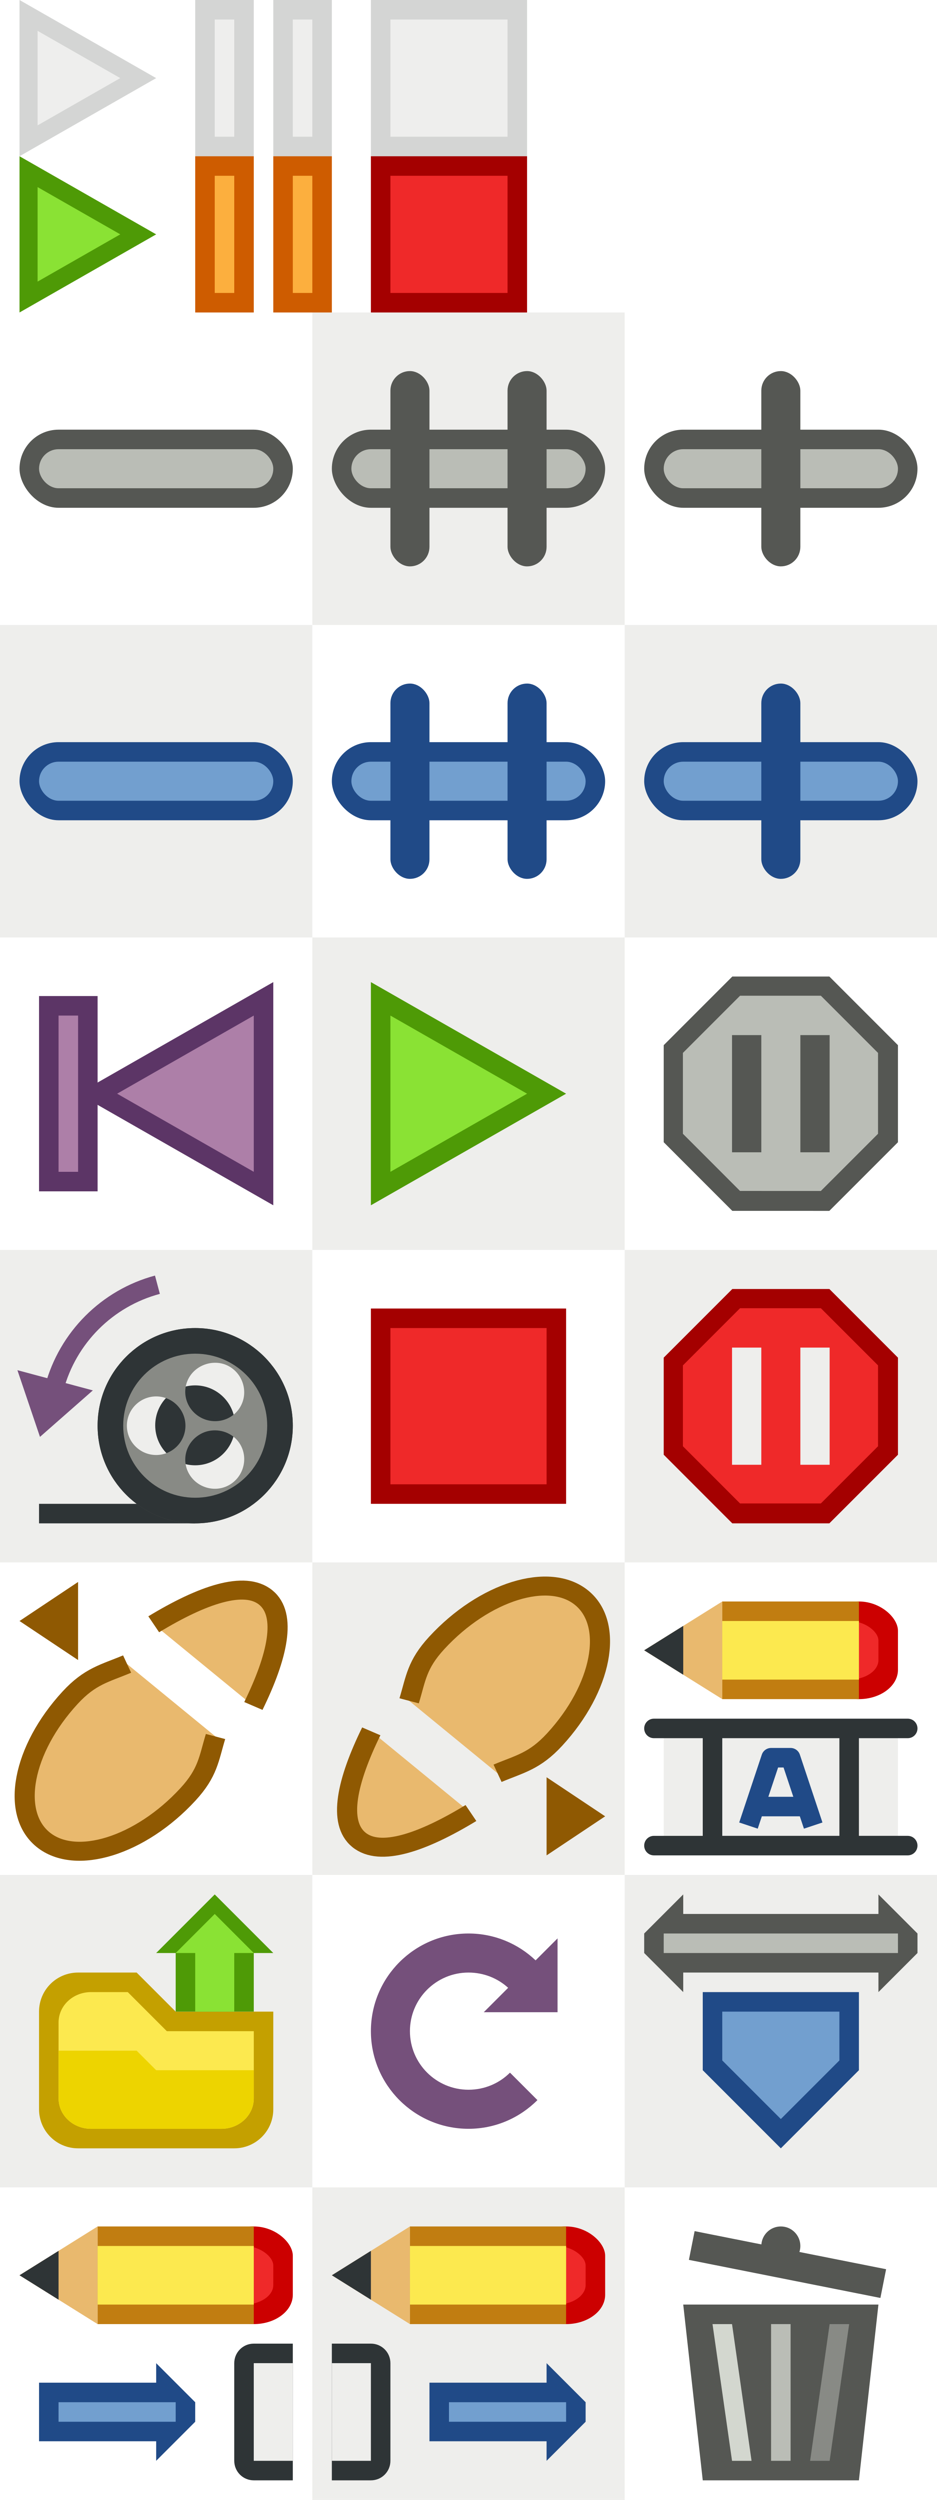 <?xml version="1.0" encoding="UTF-8" standalone="no"?>
<!-- Created with Inkscape (http://www.inkscape.org/) -->

<svg
   xmlns:dc="http://purl.org/dc/elements/1.1/"
   xmlns:cc="http://creativecommons.org/ns#"
   xmlns:rdf="http://www.w3.org/1999/02/22-rdf-syntax-ns#"
   xmlns:svg="http://www.w3.org/2000/svg"
   xmlns="http://www.w3.org/2000/svg"
   xmlns:xlink="http://www.w3.org/1999/xlink"
   xmlns:sodipodi="http://sodipodi.sourceforge.net/DTD/sodipodi-0.dtd"
   xmlns:inkscape="http://www.inkscape.org/namespaces/inkscape"
   width="48"
   height="128"
   id="svg2"
   version="1.1"
   inkscape:version="0.48.4 r9939"
   sodipodi:docname="icons.svg"
   inkscape:export-filename="/Users/Claus/Documents/Uni/Projekte/Turingsimulator/Icons/icons.png"
   inkscape:export-xdpi="90"
   inkscape:export-ydpi="90">
  <defs
     id="defs4" />
  <sodipodi:namedview
     id="base"
     pagecolor="#ffffff"
     bordercolor="#666666"
     borderopacity="1.0"
     inkscape:pageopacity="0.0"
     inkscape:pageshadow="2"
     inkscape:zoom="3.620168"
     inkscape:cx="24"
     inkscape:cy="64"
     inkscape:document-units="px"
     inkscape:current-layer="layer1"
     showgrid="true"
     inkscape:snap-bbox="true"
     inkscape:window-width="1502"
     inkscape:window-height="1032"
     inkscape:window-x="284"
     inkscape:window-y="0"
     inkscape:window-maximized="0"
     inkscape:snap-bbox-midpoints="true"
     inkscape:object-paths="false"
     inkscape:snap-intersection-paths="false"
     inkscape:bbox-nodes="true"
     inkscape:snap-bbox-edge-midpoints="false"
     inkscape:snap-grids="true"
     inkscape:snap-global="true"
     showguides="true"
     inkscape:guide-bbox="true"
     inkscape:snap-nodes="true"
     fit-margin-top="0"
     fit-margin-left="0"
     fit-margin-right="0"
     fit-margin-bottom="0">
    <inkscape:grid
       type="xygrid"
       id="grid2985"
       empspacing="4"
       visible="true"
       enabled="true"
       snapvisiblegridlinesonly="true"
       spacingx="1px"
       spacingy="1px" />
    <inkscape:grid
       type="xygrid"
       id="grid4077"
       empspacing="1"
       visible="true"
       enabled="true"
       snapvisiblegridlinesonly="true"
       empcolor="#ff009d"
       empopacity="0.788" />
  </sodipodi:namedview>
  <g
     inkscape:groupmode="layer"
     id="layer2"
     inkscape:label="bg"
     style="display:inline"
     transform="translate(0,16)">
    <g
       id="g3341">
      <g
         transform="translate(0,-1020.362)"
         id="g3067">
        <rect
           style="color:#000000;fill:#eeeeec;fill-opacity:1;fill-rule:evenodd;stroke:none;stroke-width:1;marker:none;visibility:visible;display:inline;overflow:visible;enable-background:accumulate"
           id="rect3910"
           width="16"
           height="16"
           x="16"
           y="1052.362"
           rx="0"
           ry="0" />
        <rect
           ry="0"
           rx="0"
           y="1068.362"
           x="0"
           height="16"
           width="16"
           id="rect4135"
           style="color:#000000;fill:#eeeeec;fill-opacity:1;fill-rule:evenodd;stroke:none;stroke-width:1;marker:none;visibility:visible;display:inline;overflow:visible;enable-background:accumulate" />
        <rect
           style="color:#000000;fill:#eeeeec;fill-opacity:1;fill-rule:evenodd;stroke:none;stroke-width:1;marker:none;visibility:visible;display:inline;overflow:visible;enable-background:accumulate"
           id="rect4137"
           width="16"
           height="16"
           x="0"
           y="1036.362"
           rx="0"
           ry="0" />
        <rect
           ry="0"
           rx="0"
           y="1036.362"
           x="32"
           height="16"
           width="16"
           id="rect4139"
           style="color:#000000;fill:#eeeeec;fill-opacity:1;fill-rule:evenodd;stroke:none;stroke-width:1;marker:none;visibility:visible;display:inline;overflow:visible;enable-background:accumulate" />
        <rect
           ry="0"
           rx="0"
           y="1020.362"
           x="16"
           height="16"
           width="16"
           id="rect4143"
           style="color:#000000;fill:#eeeeec;fill-opacity:1;fill-rule:evenodd;stroke:none;stroke-width:1;marker:none;visibility:visible;display:inline;overflow:visible;enable-background:accumulate" />
        <rect
           style="color:#000000;fill:#eeeeec;fill-opacity:1;fill-rule:evenodd;stroke:none;stroke-width:1;marker:none;visibility:visible;display:inline;overflow:visible;enable-background:accumulate"
           id="rect4141"
           width="16"
           height="16"
           x="16"
           y="1084.362"
           rx="0"
           ry="0" />
        <rect
           style="color:#000000;fill:#eeeeec;fill-opacity:1;fill-rule:evenodd;stroke:none;stroke-width:1;marker:none;visibility:visible;display:inline;overflow:visible;enable-background:accumulate"
           id="rect4133"
           width="16"
           height="16"
           x="32"
           y="1068.362"
           rx="0"
           ry="0" />
      </g>
      <rect
         y="80"
         x="0"
         height="16"
         width="16"
         id="rect3171"
         style="color:#000000;fill:#eeeeec;fill-opacity:1;fill-rule:evenodd;stroke:none;stroke-width:1;marker:none;visibility:visible;display:inline;overflow:visible;enable-background:accumulate" />
      <rect
         style="color:#000000;fill:#eeeeec;fill-opacity:1;fill-rule:evenodd;stroke:none;stroke-width:1;marker:none;visibility:visible;display:inline;overflow:visible;enable-background:accumulate"
         id="rect3173"
         width="16"
         height="16"
         x="32"
         y="80" />
      <rect
         y="96"
         x="16"
         height="16"
         width="16"
         id="rect3339"
         style="color:#000000;fill:#eeeeec;fill-opacity:1;fill-rule:evenodd;stroke:none;stroke-width:1;marker:none;visibility:visible;display:inline;overflow:visible;enable-background:accumulate" />
    </g>
  </g>
  <g
     inkscape:label="icons"
     inkscape:groupmode="layer"
     id="layer1"
     transform="translate(0,-988.362)">
    <g
       id="g4089"
       transform="translate(0,-16)">
      <rect
         style="color:#000000;fill:#204a87;fill-opacity:1;fill-rule:evenodd;stroke:none;stroke-width:1;marker:none;visibility:visible;display:inline;overflow:visible;enable-background:accumulate"
         id="rect3013"
         width="14"
         height="4"
         x="1"
         y="1042.362"
         ry="2"
         rx="2" />
      <rect
         rx="1"
         ry="2"
         y="1043.362"
         x="2"
         height="2"
         width="12"
         id="rect3961"
         style="color:#000000;fill:#729fcf;fill-opacity:1;fill-rule:evenodd;stroke:none;stroke-width:1;marker:none;visibility:visible;display:inline;overflow:visible;enable-background:accumulate" />
    </g>
    <g
       id="g4115"
       transform="translate(0,-16)">
      <rect
         rx="2"
         ry="2"
         y="1026.362"
         x="1"
         height="4"
         width="14"
         id="rect3001"
         style="color:#000000;fill:#555753;fill-opacity:1;fill-rule:evenodd;stroke:none;stroke-width:1;marker:none;visibility:visible;display:inline;overflow:visible;enable-background:accumulate" />
      <rect
         style="color:#000000;fill:#babdb6;fill-opacity:1;fill-rule:evenodd;stroke:none;stroke-width:1;marker:none;visibility:visible;display:inline;overflow:visible;enable-background:accumulate"
         id="rect3969"
         width="12"
         height="2"
         x="2"
         y="1027.362"
         ry="2"
         rx="1" />
    </g>
    <g
       id="g3093"
       transform="translate(0,-16)">
      <use
         height="32"
         width="48"
         transform="translate(16,1.7382813e-5)"
         id="use3882"
         xlink:href="#rect3013"
         y="0"
         x="0" />
      <use
         height="32"
         width="48"
         transform="translate(16,3.5025787e-5)"
         id="use3973"
         xlink:href="#rect3961"
         y="0"
         x="0" />
      <use
         height="32"
         width="48"
         transform="translate(6,1.7382813e-5)"
         id="use3878"
         xlink:href="#rect3005"
         y="0"
         x="0" />
      <rect
         style="color:#000000;fill:#204a87;fill-opacity:1;fill-rule:evenodd;stroke:none;stroke-width:1;marker:none;visibility:visible;display:inline;overflow:visible;enable-background:accumulate"
         id="rect3005"
         width="2"
         height="10"
         x="20"
         y="1039.362"
         rx="1"
         ry="1" />
    </g>
    <g
       id="g4099"
       transform="translate(0,-16)">
      <use
         height="32"
         width="48"
         transform="translate(32,1.7382813e-5)"
         id="use3884"
         xlink:href="#rect3013"
         y="0"
         x="0" />
      <use
         height="32"
         width="48"
         transform="translate(32,3.5025787e-5)"
         id="use3975"
         xlink:href="#rect3961"
         y="0"
         x="0" />
      <use
         height="32"
         width="48"
         transform="translate(19,1.7382813e-5)"
         id="use3880"
         xlink:href="#rect3005"
         y="0"
         x="0" />
    </g>
    <g
       id="g3083"
       transform="translate(0,-16)">
      <use
         height="32"
         width="48"
         transform="translate(16,1.7382813e-5)"
         id="use3866"
         xlink:href="#rect3001"
         y="0"
         x="0" />
      <use
         height="32"
         width="48"
         transform="translate(16,3.5025787e-5)"
         id="use3977"
         xlink:href="#rect3969"
         y="0"
         x="0" />
      <use
         style="fill:#888a85"
         height="32"
         width="48"
         transform="translate(6,1.7382813e-5)"
         id="use3874"
         xlink:href="#rect2989"
         y="0"
         x="0" />
      <rect
         ry="1"
         rx="1"
         y="1023.362"
         x="20"
         height="10"
         width="2"
         id="rect2989"
         style="color:#000000;fill:#555753;fill-opacity:1;fill-rule:evenodd;stroke:none;stroke-width:1;marker:none;visibility:visible;display:inline;overflow:visible;enable-background:accumulate" />
    </g>
    <g
       id="g4104"
       transform="translate(0,-16)">
      <use
         height="32"
         width="48"
         transform="translate(32,1.7382813e-5)"
         id="use3872"
         xlink:href="#rect3001"
         y="0"
         x="0" />
      <use
         height="32"
         width="48"
         transform="translate(32,3.5025787e-5)"
         id="use3979"
         xlink:href="#rect3969"
         y="0"
         x="0" />
      <use
         height="32"
         width="48"
         transform="translate(19,1.9290161e-5)"
         id="use3876"
         xlink:href="#rect2989"
         y="0"
         x="0" />
    </g>
    <g
       id="g4312"
       transform="translate(0,-16)">
      <path
         sodipodi:nodetypes="cccc"
         inkscape:connector-curvature="0"
         id="path3912"
         d="m 14,1054.648 0,11.428 -10,-5.714 z"
         style="color:#000000;fill:#5c3566;fill-opacity:1;fill-rule:evenodd;stroke:none;stroke-width:1;marker:none;visibility:visible;display:inline;overflow:visible;enable-background:accumulate" />
      <path
         style="color:#000000;fill:#ad7fa8;fill-opacity:1;fill-rule:evenodd;stroke:none;stroke-width:1;marker:none;visibility:visible;display:inline;overflow:visible;enable-background:accumulate"
         d="m 13,1056.362 0,8 -7,-4 z"
         id="path4041"
         inkscape:connector-curvature="0"
         sodipodi:nodetypes="cccc" />
      <rect
         style="color:#000000;fill:#5c3566;stroke:none;stroke-width:0.5;marker:none;visibility:visible;display:inline;overflow:visible;enable-background:accumulate"
         id="rect4043"
         width="3"
         height="10"
         x="2"
         y="1055.362" />
      <rect
         y="1056.362"
         x="3"
         height="8"
         width="1"
         id="rect4045"
         style="color:#000000;fill:#ad7fa8;stroke:none;stroke-width:0.5;marker:none;visibility:visible;display:inline;overflow:visible;enable-background:accumulate" />
    </g>
    <g
       id="g4341"
       transform="translate(-16,16)">
      <use
         height="32"
         width="48"
         transform="matrix(-1,0,0,-1,64,2120.724)"
         id="use4037"
         xlink:href="#g4033"
         y="0"
         x="0" />
      <path
         style="color:#000000;fill:#8f5902;fill-opacity:1;fill-rule:evenodd;stroke:none;stroke-width:1;marker:none;visibility:visible;display:inline;overflow:visible;enable-background:accumulate"
         d="m 20,1053.362 0,4 -3,-2 z"
         id="path4055"
         inkscape:connector-curvature="0"
         sodipodi:nodetypes="cccc" />
    </g>
    <g
       id="g4335"
       transform="translate(-16,16)">
      <g
         transform="matrix(2.013,1.649,-1.763,1.913,1858.098,-1017.732)"
         id="g4033"
         style="fill:#e9b96e;stroke:#8f5902">
        <path
           sodipodi:nodetypes="csc"
           style="color:#000000;fill:#e9b96e;fill-opacity:1;fill-rule:evenodd;stroke:#8f5902;stroke-width:0.385;stroke-linecap:butt;stroke-linejoin:round;stroke-miterlimit:4;stroke-dasharray:none;marker:none;visibility:visible;display:inline;overflow:visible;enable-background:accumulate"
           d="m 26.232,1064.029 c 0.309,1.055 0.728,1.809 1.268,1.809 0.54,0 0.958,-0.754 1.268,-1.809"
           id="path4030"
           inkscape:connector-curvature="0" />
        <path
           sodipodi:nodetypes="csssc"
           inkscape:connector-curvature="0"
           style="color:#000000;fill:#e9b96e;fill-opacity:1;fill-rule:evenodd;stroke:#8f5902;stroke-width:0.385;stroke-linecap:butt;stroke-linejoin:round;stroke-miterlimit:4;stroke-dasharray:none;marker:none;visibility:visible;display:inline;overflow:visible;enable-background:accumulate"
           d="M 28.623,42.728 C 28.823,42.303 29,42.082 29,41.5 29,40.119 28.328,39 27.5,39 26.672,39 26,40.119 26,41.5 c 0,0.582 0.173,0.803 0.373,1.228"
           id="path4020"
           transform="translate(0,1020.362)" />
      </g>
      <path
         sodipodi:nodetypes="cccc"
         inkscape:connector-curvature="0"
         id="path4061"
         d="m 44,1067.362 0,-4 3,2 z"
         style="color:#000000;fill:#8f5902;fill-opacity:1;fill-rule:evenodd;stroke:none;stroke-width:1;marker:none;visibility:visible;display:inline;overflow:visible;enable-background:accumulate" />
    </g>
    <g
       id="g4327"
       transform="translate(-32,-16)">
      <path
         style="color:#000000;fill:#4e9a06;fill-opacity:1;fill-rule:evenodd;stroke:none;stroke-width:1;marker:none;visibility:visible;display:inline;overflow:visible;enable-background:accumulate"
         d="m 51,1054.648 0,11.428 10,-5.714 z"
         id="path3934"
         inkscape:connector-curvature="0"
         sodipodi:nodetypes="cccc" />
      <path
         sodipodi:nodetypes="cccc"
         inkscape:connector-curvature="0"
         id="path4071"
         d="m 52,1056.362 0,8 7,-4 z"
         style="color:#000000;fill:#8ae234;fill-opacity:1;fill-rule:evenodd;stroke:none;stroke-width:1;marker:none;visibility:visible;display:inline;overflow:visible;enable-background:accumulate" />
    </g>
    <g
       id="g3153"
       transform="translate(0,-16)">
      <path
         transform="translate(0,1020.362)"
         d="m 14,57 c 0,2.209 -1.791,4 -4,4 -2.209,0 -4,-1.791 -4,-4 0,-2.209 1.791,-4 4,-4 2.209,0 4,1.791 4,4 z"
         sodipodi:ry="4"
         sodipodi:rx="4"
         sodipodi:cy="57"
         sodipodi:cx="10"
         id="path3099"
         style="color:#000000;fill:#eeeeec;fill-opacity:1;fill-rule:evenodd;stroke:none;stroke-width:1;marker:none;visibility:visible;display:inline;overflow:visible;enable-background:accumulate"
         sodipodi:type="arc" />
      <path
         transform="matrix(1.023,0,0,1.023,1.813,1020.055)"
         d="m 10,56 c 0,1.105 -0.895,2 -2,2 -1.105,0 -2,-0.895 -2,-2 0,-1.105 0.895,-2 2,-2 1.105,0 2,0.895 2,2 z"
         sodipodi:ry="2"
         sodipodi:rx="2"
         sodipodi:cy="56"
         sodipodi:cx="8"
         id="path4215"
         style="color:#000000;fill:#2e3436;fill-opacity:1;fill-rule:evenodd;stroke:none;stroke-width:1;marker:none;visibility:visible;display:inline;overflow:visible;enable-background:accumulate"
         sodipodi:type="arc" />
      <rect
         y="1081.362"
         x="2"
         height="1"
         width="8"
         id="rect4282"
         style="color:#000000;fill:#2e3436;stroke:none;stroke-width:1;marker:none;visibility:visible;display:inline;overflow:visible;enable-background:accumulate" />
      <path
         inkscape:connector-curvature="0"
         id="path4187"
         d="m 10,1072.362 c -2.761,0 -5,2.239 -5,5 0,2.761 2.239,5 5,5 2.761,0 5,-2.239 5,-5 0,-2.761 -2.239,-5 -5,-5 z m 0,1.312 c 2.038,0 3.688,1.649 3.688,3.688 0,2.038 -1.649,3.688 -3.688,3.688 -2.038,0 -3.688,-1.649 -3.688,-3.688 0,-2.038 1.649,-3.688 3.688,-3.688 z"
         style="color:#000000;fill:#555753;fill-opacity:1;fill-rule:evenodd;stroke:none;stroke-width:1;marker:none;visibility:visible;display:inline;overflow:visible;enable-background:accumulate" />
      <path
         inkscape:connector-curvature="0"
         id="path4205"
         d="m 10,1073.362 c -2.209,0 -4,1.791 -4,4 0,2.209 1.791,4 4,4 2.209,0 4,-1.791 4,-4 0,-2.209 -1.791,-4 -4,-4 z m 0.906,0.781 c 0.288,-0.02 0.575,0.032 0.844,0.188 0.717,0.414 0.977,1.345 0.562,2.062 -0.414,0.717 -1.345,0.945 -2.062,0.531 -0.717,-0.414 -0.977,-1.314 -0.563,-2.031 0.259,-0.448 0.738,-0.716 1.219,-0.75 z m -2.906,1.719 c 0.828,0 1.5,0.672 1.5,1.5 0,0.828 -0.672,1.5 -1.5,1.5 -0.828,0 -1.5,-0.672 -1.5,-1.5 0,-0.828 0.672,-1.5 1.5,-1.5 z m 2.813,1.75 c 0.58,-0.072 1.189,0.181 1.5,0.719 0.414,0.717 0.155,1.648 -0.562,2.062 -0.717,0.414 -1.648,0.155 -2.063,-0.562 -0.414,-0.718 -0.155,-1.617 0.563,-2.031 0.179,-0.104 0.369,-0.164 0.562,-0.188 z"
         style="color:#000000;fill:#888a85;fill-opacity:1;fill-rule:evenodd;stroke:none;stroke-width:1;marker:none;visibility:visible;display:inline;overflow:visible;enable-background:accumulate" />
      <path
         style="color:#000000;fill:#2e3436;fill-opacity:1;fill-rule:evenodd;stroke:none;stroke-width:1;marker:none;visibility:visible;display:inline;overflow:visible;enable-background:accumulate"
         d="m 10,1072.362 c -2.761,0 -5,2.239 -5,5 0,2.761 2.239,5 5,5 2.761,0 5,-2.239 5,-5 0,-2.761 -2.239,-5 -5,-5 z m 0,1.312 c 2.038,0 3.688,1.649 3.688,3.688 0,2.038 -1.649,3.688 -3.688,3.688 -2.038,0 -3.688,-1.649 -3.688,-3.688 0,-2.038 1.649,-3.688 3.688,-3.688 z"
         id="path4284"
         inkscape:connector-curvature="0" />
      <path
         id="path4298"
         d="m 7.938,1069.675 c -2.737,0.734 -4.891,2.888 -5.625,5.625 l 0.938,0.25 c 0.644,-2.411 2.527,-4.294 4.938,-4.938 l -0.25,-0.938 z"
         style="color:#000000;fill:#75507b;fill-opacity:1;fill-rule:evenodd;stroke:none;stroke-width:1;marker:none;visibility:visible;display:inline;overflow:visible;enable-background:accumulate"
         inkscape:connector-curvature="0" />
      <path
         inkscape:connector-curvature="0"
         id="path4306"
         d="m 0.892,1074.519 3.864,1.035 -2.708,2.38 z"
         style="color:#000000;fill:#75507b;fill-opacity:1;fill-rule:evenodd;stroke:none;stroke-width:1;marker:none;visibility:visible;display:inline;overflow:visible;enable-background:accumulate" />
    </g>
    <g
       id="g4331"
       transform="translate(-32,-16)">
      <rect
         y="1071.362"
         x="51"
         height="10"
         width="10"
         id="rect4073"
         style="color:#000000;fill:#a40000;fill-opacity:1;fill-rule:evenodd;stroke:none;stroke-width:1;marker:none;visibility:visible;display:inline;overflow:visible;enable-background:accumulate" />
      <rect
         style="color:#000000;fill:#ef2929;fill-opacity:1;fill-rule:evenodd;stroke:none;stroke-width:1;marker:none;visibility:visible;display:inline;overflow:visible;enable-background:accumulate"
         id="rect4075"
         width="8"
         height="8"
         x="52"
         y="1072.362" />
    </g>
    <g
       id="g3085"
       transform="translate(0,-16)">
      <path
         transform="translate(-16,1020.362)"
         d="m 58.485,62 -4.971,-1.5e-4 L 50,58.485 50,53.515 53.515,50 l 4.971,1.5e-4 L 62,53.515 l -1.5e-4,4.971 z"
         inkscape:randomized="0"
         inkscape:rounded="0"
         inkscape:flatsided="true"
         sodipodi:arg2="1.5708265"
         sodipodi:arg1="1.1781274"
         sodipodi:r2="5.9999251"
         sodipodi:r1="6.4942722"
         sodipodi:cy="56"
         sodipodi:cx="56"
         sodipodi:sides="8"
         id="path4376"
         style="color:#000000;fill:#a40000;fill-opacity:1;fill-rule:evenodd;stroke:none;stroke-width:1;marker:none;visibility:visible;display:inline;overflow:visible;enable-background:accumulate"
         sodipodi:type="star" />
      <path
         sodipodi:type="star"
         style="color:#000000;fill:#ef2929;fill-opacity:1;fill-rule:evenodd;stroke:none;stroke-width:1;marker:none;visibility:visible;display:inline;overflow:visible;enable-background:accumulate"
         id="path4378"
         sodipodi:sides="8"
         sodipodi:cx="56"
         sodipodi:cy="56"
         sodipodi:r1="6.4942722"
         sodipodi:r2="5.9999251"
         sodipodi:arg1="1.1781274"
         sodipodi:arg2="1.5708265"
         inkscape:flatsided="true"
         inkscape:rounded="0"
         inkscape:randomized="0"
         d="m 58.485,62 -4.971,-1.5e-4 L 50,58.485 50,53.515 53.515,50 l 4.971,1.5e-4 L 62,53.515 l -1.5e-4,4.971 z"
         transform="matrix(0.833,0,0,0.833,-6.667,1029.696)" />
      <rect
         y="1073.362"
         x="37.5"
         height="6"
         width="1.5"
         id="rect4380"
         style="color:#000000;fill:#eeeeec;fill-opacity:1;fill-rule:evenodd;stroke:none;stroke-width:1;marker:none;visibility:visible;display:inline;overflow:visible;enable-background:accumulate" />
      <rect
         style="color:#000000;fill:#eeeeec;fill-opacity:1;fill-rule:evenodd;stroke:none;stroke-width:1;marker:none;visibility:visible;display:inline;overflow:visible;enable-background:accumulate"
         id="rect4384"
         width="1.5"
         height="6"
         x="41"
         y="1073.362" />
    </g>
    <g
       id="g3079"
       transform="translate(-1,-16)">
      <path
         sodipodi:type="star"
         style="color:#000000;fill:#555753;fill-opacity:1;fill-rule:evenodd;stroke:none;stroke-width:1;marker:none;visibility:visible;display:inline;overflow:visible;enable-background:accumulate"
         id="path4394"
         sodipodi:sides="8"
         sodipodi:cx="56"
         sodipodi:cy="56"
         sodipodi:r1="6.4942722"
         sodipodi:r2="5.9999251"
         sodipodi:arg1="1.1781274"
         sodipodi:arg2="1.5708265"
         inkscape:flatsided="true"
         inkscape:rounded="0"
         inkscape:randomized="0"
         d="m 58.485,62 -4.971,-1.5e-4 L 50,58.485 50,53.515 53.515,50 l 4.971,1.5e-4 L 62,53.515 l -1.5e-4,4.971 z"
         transform="translate(-15,1004.362)" />
      <path
         transform="matrix(0.833,0,0,0.833,-5.667,1013.696)"
         d="m 58.485,62 -4.971,-1.5e-4 L 50,58.485 50,53.515 53.515,50 l 4.971,1.5e-4 L 62,53.515 l -1.5e-4,4.971 z"
         inkscape:randomized="0"
         inkscape:rounded="0"
         inkscape:flatsided="true"
         sodipodi:arg2="1.5708265"
         sodipodi:arg1="1.1781274"
         sodipodi:r2="5.9999251"
         sodipodi:r1="6.4942722"
         sodipodi:cy="56"
         sodipodi:cx="56"
         sodipodi:sides="8"
         id="path4396"
         style="color:#000000;fill:#babdb6;fill-opacity:1;fill-rule:evenodd;stroke:none;stroke-width:1;marker:none;visibility:visible;display:inline;overflow:visible;enable-background:accumulate"
         sodipodi:type="star" />
      <rect
         style="color:#000000;fill:#555753;fill-opacity:1;fill-rule:evenodd;stroke:none;stroke-width:1;marker:none;visibility:visible;display:inline;overflow:visible;enable-background:accumulate"
         id="rect4398"
         width="1.5"
         height="6"
         x="38.5"
         y="1057.362" />
      <rect
         y="1057.362"
         x="42"
         height="6"
         width="1.5"
         id="rect4400"
         style="color:#000000;fill:#555753;fill-opacity:1;fill-rule:evenodd;stroke:none;stroke-width:1;marker:none;visibility:visible;display:inline;overflow:visible;enable-background:accumulate" />
    </g>
    <g
       id="g3091"
       transform="translate(0,-16)">
      <rect
         rx="2"
         ry="1.5"
         y="1086.362"
         x="42"
         height="5"
         width="4"
         id="rect4481"
         style="color:#000000;fill:#cc0000;fill-opacity:1;fill-rule:evenodd;stroke:none;stroke-width:1;marker:none;visibility:visible;display:inline;overflow:visible;enable-background:accumulate" />
      <rect
         style="color:#000000;fill:#ef2929;fill-opacity:1;fill-rule:evenodd;stroke:none;stroke-width:1;marker:none;visibility:visible;display:inline;overflow:visible;enable-background:accumulate"
         id="rect4503"
         width="3"
         height="3"
         x="42"
         y="1087.362"
         ry="1"
         rx="2" />
      <rect
         transform="translate(0,1020.362)"
         y="73"
         x="34"
         height="5"
         width="12"
         id="rect4459"
         style="color:#000000;fill:#eeeeec;fill-opacity:1;fill-rule:evenodd;stroke:none;stroke-width:1;marker:none;visibility:visible;display:inline;overflow:visible;enable-background:accumulate" />
      <path
         inkscape:connector-curvature="0"
         id="rect4461"
         transform="translate(0,1020.362)"
         d="m 33.5,72 c -0.277,0 -0.5,0.223 -0.5,0.5 0,0.277 0.223,0.5 0.5,0.5 l 2.5,0 0,5 -2.5,0 c -0.277,0 -0.5,0.223 -0.5,0.5 0,0.277 0.223,0.5 0.5,0.5 l 13,0 C 46.777,79 47,78.777 47,78.5 47,78.223 46.777,78 46.5,78 l -2.5,0 0,-5 2.5,0 C 46.777,73 47,72.777 47,72.5 47,72.223 46.777,72 46.5,72 l -13,0 z m 3.5,1 6,0 0,5 -6,0 0,-5 z"
         style="color:#000000;fill:#2e3436;fill-opacity:1;fill-rule:evenodd;stroke:none;stroke-width:1;marker:none;visibility:visible;display:inline;overflow:visible;enable-background:accumulate" />
      <path
         inkscape:connector-curvature="0"
         id="path4475"
         d="m 33,1088.862 0,0 4,-2.5 0,5 z"
         style="color:#000000;fill:#e9b96e;fill-opacity:1;fill-rule:evenodd;stroke:none;stroke-width:1;marker:none;visibility:visible;display:inline;overflow:visible;enable-background:accumulate" />
      <path
         inkscape:connector-curvature="0"
         id="path4477"
         d="m 37,1091.362 7,0 0,-5 -7,0 z"
         style="color:#000000;fill:#c17d11;fill-opacity:1;fill-rule:evenodd;stroke:none;stroke-width:1;marker:none;visibility:visible;display:inline;overflow:visible;enable-background:accumulate" />
      <path
         style="color:#000000;fill:#fce94f;fill-opacity:1;fill-rule:evenodd;stroke:none;stroke-width:1;marker:none;visibility:visible;display:inline;overflow:visible;enable-background:accumulate"
         d="m 37,1090.362 7,0 0,-3 -7,0 z"
         id="path4495"
         inkscape:connector-curvature="0" />
      <path
         sodipodi:nodetypes="ccccc"
         style="color:#000000;fill:#2e3436;fill-opacity:1;fill-rule:evenodd;stroke:none;stroke-width:1;marker:none;visibility:visible;display:inline;overflow:visible;enable-background:accumulate"
         d="m 33,1088.862 0,0 2,-1.25 0,2.5 z"
         id="path4499"
         inkscape:connector-curvature="0" />
      <path
         inkscape:connector-curvature="0"
         id="path4507"
         d="m 38.5,1097.362 1,-3 1,0 1,3"
         style="color:#000000;fill:none;stroke:#204a87;stroke-width:1;stroke-linecap:square;stroke-linejoin:round;stroke-miterlimit:4;stroke-opacity:1;stroke-dasharray:none;stroke-dashoffset:0;marker:none;visibility:visible;display:inline;overflow:visible;enable-background:accumulate" />
      <rect
         transform="translate(0,1020.362)"
         y="76"
         x="39"
         height="1"
         width="2"
         id="rect4517"
         style="color:#000000;fill:#204a87;fill-opacity:1;fill-rule:evenodd;stroke:none;stroke-width:1;marker:none;visibility:visible;display:inline;overflow:visible;enable-background:accumulate" />
    </g>
    <path
       style="color:#000000;fill:#c4a000;fill-opacity:1;fill-rule:evenodd;stroke:none;stroke-width:1;marker:none;visibility:visible;display:inline;overflow:visible;enable-background:accumulate"
       d="m 4,1089.362 c -1.108,0 -2,0.892 -2,2 l 0,5 c 0,1.108 0.892,2 2,2 l 8,0 c 1.108,0 2,-0.892 2,-2 l 0,-5 -5,0 -2,-2 z"
       id="rect3113"
       inkscape:connector-curvature="0"
       sodipodi:nodetypes="sssssscccs" />
    <path
       sodipodi:nodetypes="sssssscccs"
       inkscape:connector-curvature="0"
       id="path3118"
       d="M 4.667,1090.362 C 3.743,1090.362 3,1091.056 3,1091.918 l 0,3.889 c 0,0.862 0.743,1.556 1.667,1.556 l 6.667,0 c 0.923,0 1.667,-0.694 1.667,-1.556 l 0,-3.444 -4.455,0 -2,-2 z"
       style="color:#000000;fill:#fce94f;fill-opacity:1;fill-rule:evenodd;stroke:none;stroke-width:1;marker:none;visibility:visible;display:inline;overflow:visible;enable-background:accumulate" />
    <path
       style="color:#000000;fill:#edd400;fill-opacity:1;fill-rule:evenodd;stroke:none;stroke-width:1;marker:none;visibility:visible;display:inline;overflow:visible;enable-background:accumulate"
       d="m 3,1093.362 0,2.438 c 0,0.862 0.733,1.562 1.656,1.562 l 6.688,0 c 0.923,0 1.656,-0.701 1.656,-1.562 l 0,-1.438 -5,0 -1,-1 -4,0 z"
       id="path3134"
       inkscape:connector-curvature="0" />
    <path
       style="color:#000000;fill:#4e9a06;fill-opacity:1;fill-rule:evenodd;stroke:none;stroke-width:1;marker:none;visibility:visible;display:inline;overflow:visible;enable-background:accumulate"
       d="m 9,1091.362 0,-3 -1,0 3,-3 3,3 -1,0 0,3"
       id="path3139"
       inkscape:connector-curvature="0"
       sodipodi:nodetypes="ccccccc" />
    <path
       inkscape:connector-curvature="0"
       id="path3141"
       d="m 10,1091.362 0,-3 -1,0 2,-2 2,2 -1,0 0,3"
       style="color:#000000;fill:#8ae234;fill-opacity:1;fill-rule:evenodd;stroke:none;stroke-width:1;marker:none;visibility:visible;display:inline;overflow:visible;enable-background:accumulate"
       sodipodi:nodetypes="ccccccc" />
    <path
       style="color:#000000;fill:#75507b;fill-opacity:1;fill-rule:evenodd;stroke:none;stroke-width:1;marker:none;visibility:visible;display:inline;overflow:visible;enable-background:accumulate"
       d="m 24,1087.362 c -2.761,0 -5,2.239 -5,5 0,2.761 2.239,5 5,5 1.381,0 2.626,-0.564 3.531,-1.469 l -1.406,-1.406 c -0.543,0.543 -1.297,0.875 -2.125,0.875 -1.657,0 -3,-1.343 -3,-3 0,-1.657 1.343,-3 3,-3 0.781,0 1.497,0.293 2.031,0.781 l -1.25,1.25 3.781,0 0,-3.781 -1.125,1.125 c -0.896,-0.852 -2.103,-1.375 -3.438,-1.375 z"
       id="path3143"
       inkscape:connector-curvature="0" />
    <path
       style="color:#000000;fill:#204a87;fill-opacity:1;fill-rule:evenodd;stroke:none;stroke-width:1;marker:none;visibility:visible;display:inline;overflow:visible;enable-background:accumulate"
       d="m 36,1090.362 0,4 4,4 4,-4 0,-4 -8,0 z"
       id="rect3091"
       inkscape:connector-curvature="0" />
    <path
       id="path3096"
       d="m 37,1091.362 0,2.5 3,3 3,-3 0,-2.5 z"
       style="color:#000000;fill:#729fcf;fill-opacity:1;fill-rule:evenodd;stroke:none;stroke-width:1;marker:none;visibility:visible;display:inline;overflow:visible;enable-background:accumulate"
       inkscape:connector-curvature="0"
       sodipodi:nodetypes="cccccc" />
    <path
       style="color:#000000;fill:#555753;fill-opacity:1;fill-rule:evenodd;stroke:none;stroke-width:1;marker:none;visibility:visible;display:inline;overflow:visible;enable-background:accumulate"
       d="m 35,1085.362 -2,2 0,1 2,2 0,-1 10,0 0,1 2,-2 0,-1 -2,-2 0,1 -10,0 0,-1 z"
       id="rect3100"
       inkscape:connector-curvature="0" />
    <rect
       style="color:#000000;fill:#babdb6;fill-opacity:1;fill-rule:evenodd;stroke:none;stroke-width:1;marker:none;visibility:visible;display:inline;overflow:visible;enable-background:accumulate"
       id="rect3102"
       width="12"
       height="1"
       x="34"
       y="1087.362" />
    <rect
       style="color:#000000;fill:#cc0000;fill-opacity:1;fill-rule:evenodd;stroke:none;stroke-width:1;marker:none;visibility:visible;display:inline;overflow:visible;enable-background:accumulate"
       id="rect4481-9"
       width="4"
       height="5"
       x="11"
       y="1102.362"
       ry="1.5"
       rx="2" />
    <rect
       rx="2"
       ry="1"
       y="1103.362"
       x="11"
       height="3"
       width="3"
       id="rect4503-3"
       style="color:#000000;fill:#ef2929;fill-opacity:1;fill-rule:evenodd;stroke:none;stroke-width:1;marker:none;visibility:visible;display:inline;overflow:visible;enable-background:accumulate" />
    <path
       style="color:#000000;fill:#e9b96e;fill-opacity:1;fill-rule:evenodd;stroke:none;stroke-width:1;marker:none;visibility:visible;display:inline;overflow:visible;enable-background:accumulate"
       d="m 1,1104.862 0,0 4,-2.5 0,5 z"
       id="path4475-2"
       inkscape:connector-curvature="0" />
    <path
       style="color:#000000;fill:#c17d11;fill-opacity:1;fill-rule:evenodd;stroke:none;stroke-width:1;marker:none;visibility:visible;display:inline;overflow:visible;enable-background:accumulate"
       d="m 5,1107.362 8,0 0,-5 -8,0 z"
       id="path4477-4"
       inkscape:connector-curvature="0" />
    <path
       inkscape:connector-curvature="0"
       id="path4495-8"
       d="m 5,1106.362 8,0 0,-3 -8,0 z"
       style="color:#000000;fill:#fce94f;fill-opacity:1;fill-rule:evenodd;stroke:none;stroke-width:1;marker:none;visibility:visible;display:inline;overflow:visible;enable-background:accumulate" />
    <path
       inkscape:connector-curvature="0"
       id="path4499-3"
       d="m 1,1104.862 0,0 2,-1.25 0,2.5 z"
       style="color:#000000;fill:#2e3436;fill-opacity:1;fill-rule:evenodd;stroke:none;stroke-width:1;marker:none;visibility:visible;display:inline;overflow:visible;enable-background:accumulate"
       sodipodi:nodetypes="ccccc" />
    <rect
       rx="2"
       ry="1.5"
       y="1102.362"
       x="27"
       height="5"
       width="4"
       id="rect3228"
       style="color:#000000;fill:#cc0000;fill-opacity:1;fill-rule:evenodd;stroke:none;stroke-width:1;marker:none;visibility:visible;display:inline;overflow:visible;enable-background:accumulate" />
    <rect
       style="color:#000000;fill:#ef2929;fill-opacity:1;fill-rule:evenodd;stroke:none;stroke-width:1;marker:none;visibility:visible;display:inline;overflow:visible;enable-background:accumulate"
       id="rect3230"
       width="3"
       height="3"
       x="27"
       y="1103.362"
       ry="1"
       rx="2" />
    <path
       inkscape:connector-curvature="0"
       id="path3232"
       d="m 17,1104.862 0,0 4,-2.5 0,5 z"
       style="color:#000000;fill:#e9b96e;fill-opacity:1;fill-rule:evenodd;stroke:none;stroke-width:1;marker:none;visibility:visible;display:inline;overflow:visible;enable-background:accumulate" />
    <path
       inkscape:connector-curvature="0"
       id="path3234"
       d="m 21,1107.362 8,0 0,-5 -8,0 z"
       style="color:#000000;fill:#c17d11;fill-opacity:1;fill-rule:evenodd;stroke:none;stroke-width:1;marker:none;visibility:visible;display:inline;overflow:visible;enable-background:accumulate" />
    <path
       style="color:#000000;fill:#fce94f;fill-opacity:1;fill-rule:evenodd;stroke:none;stroke-width:1;marker:none;visibility:visible;display:inline;overflow:visible;enable-background:accumulate"
       d="m 21,1106.362 8,0 0,-3 -8,0 z"
       id="path3236"
       inkscape:connector-curvature="0" />
    <path
       sodipodi:nodetypes="ccccc"
       style="color:#000000;fill:#2e3436;fill-opacity:1;fill-rule:evenodd;stroke:none;stroke-width:1;marker:none;visibility:visible;display:inline;overflow:visible;enable-background:accumulate"
       d="m 17,1104.862 0,0 2,-1.25 0,2.5 z"
       id="path3239"
       inkscape:connector-curvature="0" />
    <path
       inkscape:connector-curvature="0"
       id="path3281"
       d="m 22,1113.362 6,0 0,1 2,-2 0,-1 -2,-2 0,1 -6,0 z"
       style="color:#000000;fill:#204a87;fill-opacity:1;fill-rule:evenodd;stroke:none;stroke-width:1;marker:none;visibility:visible;display:inline;overflow:visible;enable-background:accumulate"
       sodipodi:nodetypes="ccccccccc" />
    <rect
       y="1111.362"
       x="23"
       height="1"
       width="6"
       id="rect3283"
       style="color:#000000;fill:#729fcf;fill-opacity:1;fill-rule:evenodd;stroke:none;stroke-width:1;marker:none;visibility:visible;display:inline;overflow:visible;enable-background:accumulate" />
    <path
       sodipodi:nodetypes="ccccccccc"
       style="color:#000000;fill:#204a87;fill-opacity:1;fill-rule:evenodd;stroke:none;stroke-width:1;marker:none;visibility:visible;display:inline;overflow:visible;enable-background:accumulate"
       d="m 2,1113.362 6,0 0,1 2,-2 0,-1 -2,-2 0,1 -6,0 z"
       id="path3301"
       inkscape:connector-curvature="0" />
    <rect
       style="color:#000000;fill:#729fcf;fill-opacity:1;fill-rule:evenodd;stroke:none;stroke-width:1;marker:none;visibility:visible;display:inline;overflow:visible;enable-background:accumulate"
       id="rect3303"
       width="6"
       height="1"
       x="3"
       y="1111.362" />
    <path
       style="color:#000000;fill:#2e3436;fill-opacity:1;fill-rule:evenodd;stroke:none;stroke-width:1;marker:none;visibility:visible;display:inline;overflow:visible;enable-background:accumulate"
       d="m 13,1108.362 c -0.554,0 -1,0.446 -1,1 l 0,5 c 0,0.554 0.446,1 1,1 l 2,0 0,-7 z"
       id="rect3305"
       inkscape:connector-curvature="0"
       sodipodi:nodetypes="ssssccs" />
    <rect
       y="1109.362"
       x="13"
       height="5"
       width="2"
       id="rect3307"
       style="color:#000000;fill:#eeeeec;fill-opacity:1;fill-rule:evenodd;stroke:none;stroke-width:1;marker:none;visibility:visible;display:inline;overflow:visible;enable-background:accumulate" />
    <path
       id="path3313"
       d="m 19,1108.362 c 0.554,0 1,0.446 1,1 l 0,5 c 0,0.554 -0.446,1 -1,1 l -2,0 0,-7 z"
       style="color:#000000;fill:#2e3436;fill-opacity:1;fill-rule:evenodd;stroke:none;stroke-width:1;marker:none;visibility:visible;display:inline;overflow:visible;enable-background:accumulate"
       inkscape:connector-curvature="0"
       sodipodi:nodetypes="ssssccs" />
    <rect
       style="color:#000000;fill:#eeeeec;fill-opacity:1;fill-rule:evenodd;stroke:none;stroke-width:1;marker:none;visibility:visible;display:inline;overflow:visible;enable-background:accumulate"
       id="rect3315"
       width="2"
       height="5"
       x="-19"
       y="1109.362"
       transform="scale(-1,1)" />
    <path
       style="color:#000000;fill:#555753;fill-opacity:1;fill-rule:evenodd;stroke:none;stroke-width:1;marker:none;visibility:visible;display:inline;overflow:visible;enable-background:accumulate"
       d="m 35,1106.362 10,0 -1,9 -8,0 z"
       id="rect3354"
       inkscape:connector-curvature="0"
       sodipodi:nodetypes="ccccc" />
    <path
       style="color:#000000;fill:#d3d7cf;fill-opacity:1;fill-rule:evenodd;stroke:none;stroke-width:1;marker:none;visibility:visible;display:inline;overflow:visible;enable-background:accumulate"
       d="m 37.5,1114.362 -1,-7 1,0 1,7 z"
       id="path3360"
       inkscape:connector-curvature="0" />
    <path
       inkscape:connector-curvature="0"
       id="path3362"
       d="m 39.5,1114.362 0,-7 1,0 0,7 z"
       style="color:#000000;fill:#babdb6;fill-opacity:1;fill-rule:evenodd;stroke:none;stroke-width:1;marker:none;visibility:visible;display:inline;overflow:visible;enable-background:accumulate"
       sodipodi:nodetypes="ccccc" />
    <path
       style="color:#000000;fill:#888a85;fill-opacity:1;fill-rule:evenodd;stroke:none;stroke-width:1;marker:none;visibility:visible;display:inline;overflow:visible;enable-background:accumulate"
       d="m 41.5,1114.362 1,-7 1,0 -1,7 z"
       id="path3364"
       inkscape:connector-curvature="0"
       sodipodi:nodetypes="ccccc" />
    <rect
       style="color:#000000;fill:#555753;fill-opacity:1;fill-rule:evenodd;stroke:none;stroke-width:1;marker:none;visibility:visible;display:inline;overflow:visible;enable-background:accumulate"
       id="rect3370"
       width="10"
       height="1.5"
       x="249.818"
       y="1074.299"
       transform="matrix(0.981,0.195,-0.195,0.981,0,0)" />
    <path
       transform="translate(0,1005.362)"
       sodipodi:type="arc"
       style="color:#000000;fill:#555753;fill-opacity:1;fill-rule:evenodd;stroke:none;stroke-width:1;marker:none;visibility:visible;display:inline;overflow:visible;enable-background:accumulate"
       id="path3372"
       sodipodi:cx="40"
       sodipodi:cy="98"
       sodipodi:rx="1"
       sodipodi:ry="1"
       d="m 41,98 c 0,0.552 -0.448,1 -1,1 -0.552,0 -1,-0.448 -1,-1 0,-0.552 0.448,-1 1,-1 0.552,0 1,0.448 1,1 z" />
    <g
       id="g3191"
       transform="translate(1,0)">
      <path
         sodipodi:nodetypes="cccc"
         inkscape:connector-curvature="0"
         id="path3116"
         d="m 0,996.362 0,8 7,-4 z"
         style="color:#000000;fill:#4e9a06;fill-opacity:1;fill-rule:evenodd;stroke:none;stroke-width:1;marker:none;visibility:visible;display:inline;overflow:visible;enable-background:accumulate" />
      <path
         style="color:#000000;fill:#8ae234;fill-opacity:1;fill-rule:evenodd;stroke:none;stroke-width:1;marker:none;visibility:visible;display:inline;overflow:visible;enable-background:accumulate"
         d="m 0.926,997.942 0,4.839 4.235,-2.42 z"
         id="path3119"
         inkscape:connector-curvature="0"
         sodipodi:nodetypes="cccc" />
    </g>
    <g
       id="g3181"
       transform="translate(3,1.7382813e-5)">
      <rect
         style="color:#000000;fill:#a40000;fill-opacity:1;fill-rule:evenodd;stroke:none;stroke-width:1;marker:none;visibility:visible;display:inline;overflow:visible;enable-background:accumulate"
         id="rect3123"
         width="8"
         height="8"
         x="16"
         y="996.362" />
      <rect
         y="997.362"
         x="17"
         height="6"
         width="6"
         id="rect3125"
         style="color:#000000;fill:#ef2929;fill-opacity:1;fill-rule:evenodd;stroke:none;stroke-width:1;marker:none;visibility:visible;display:inline;overflow:visible;enable-background:accumulate" />
    </g>
    <g
       id="g3185"
       transform="translate(2,1.7382813e-5)">
      <rect
         style="color:#000000;fill:#ce5c00;fill-opacity:1;fill-rule:evenodd;stroke:none;stroke-width:1;marker:none;visibility:visible;display:inline;overflow:visible;enable-background:accumulate"
         id="rect3133"
         width="3"
         height="8"
         x="8"
         y="996.362" />
      <rect
         y="997.362"
         x="9"
         height="6"
         width="1"
         id="rect3159"
         style="color:#000000;fill:#fcaf3e;fill-opacity:1;fill-rule:evenodd;stroke:none;stroke-width:1;marker:none;visibility:visible;display:inline;overflow:visible;enable-background:accumulate" />
      <rect
         y="996.362"
         x="12"
         height="8"
         width="3"
         id="rect3167"
         style="color:#000000;fill:#ce5c00;fill-opacity:1;fill-rule:evenodd;stroke:none;stroke-width:1;marker:none;visibility:visible;display:inline;overflow:visible;enable-background:accumulate" />
      <rect
         style="color:#000000;fill:#fcaf3e;fill-opacity:1;fill-rule:evenodd;stroke:none;stroke-width:1;marker:none;visibility:visible;display:inline;overflow:visible;enable-background:accumulate"
         id="rect3169"
         width="1"
         height="6"
         x="13"
         y="997.362" />
    </g>
    <g
       id="g3225"
       style="opacity:0.25">
      <path
         style="color:#000000;fill:#555753;fill-opacity:1;fill-rule:evenodd;stroke:none;stroke-width:1;marker:none;visibility:visible;display:inline;overflow:visible;enable-background:accumulate"
         d="m 1,988.362 0,8 7,-4 z"
         id="path3197"
         inkscape:connector-curvature="0"
         sodipodi:nodetypes="cccc" />
      <path
         sodipodi:nodetypes="cccc"
         inkscape:connector-curvature="0"
         id="path3199"
         d="m 1.926,989.942 0,4.839 4.235,-2.42 z"
         style="color:#000000;fill:#babdb6;fill-opacity:1;fill-rule:evenodd;stroke:none;stroke-width:1;marker:none;visibility:visible;display:inline;overflow:visible;enable-background:accumulate" />
    </g>
    <g
       id="g3235"
       style="opacity:0.25">
      <rect
         y="988.362"
         x="19"
         height="8"
         width="8"
         id="rect3203"
         style="color:#000000;fill:#555753;fill-opacity:1;fill-rule:evenodd;stroke:none;stroke-width:1;marker:none;visibility:visible;display:inline;overflow:visible;enable-background:accumulate" />
      <rect
         style="color:#000000;fill:#babdb6;fill-opacity:1;fill-rule:evenodd;stroke:none;stroke-width:1;marker:none;visibility:visible;display:inline;overflow:visible;enable-background:accumulate"
         id="rect3205"
         width="6"
         height="6"
         x="20"
         y="989.362" />
    </g>
    <g
       id="g3229"
       style="opacity:0.25">
      <rect
         y="988.362"
         x="10"
         height="8"
         width="3"
         id="rect3209"
         style="color:#000000;fill:#555753;fill-opacity:1;fill-rule:evenodd;stroke:none;stroke-width:1;marker:none;visibility:visible;display:inline;overflow:visible;enable-background:accumulate" />
      <rect
         style="color:#000000;fill:#babdb6;fill-opacity:1;fill-rule:evenodd;stroke:none;stroke-width:1;marker:none;visibility:visible;display:inline;overflow:visible;enable-background:accumulate"
         id="rect3211"
         width="1"
         height="6"
         x="11"
         y="989.362" />
      <rect
         style="color:#000000;fill:#555753;fill-opacity:1;fill-rule:evenodd;stroke:none;stroke-width:1;marker:none;visibility:visible;display:inline;overflow:visible;enable-background:accumulate"
         id="rect3213"
         width="3"
         height="8"
         x="14"
         y="988.362" />
      <rect
         y="989.362"
         x="15"
         height="6"
         width="1"
         id="rect3215"
         style="color:#000000;fill:#babdb6;fill-opacity:1;fill-rule:evenodd;stroke:none;stroke-width:1;marker:none;visibility:visible;display:inline;overflow:visible;enable-background:accumulate" />
    </g>
  </g>
</svg>
